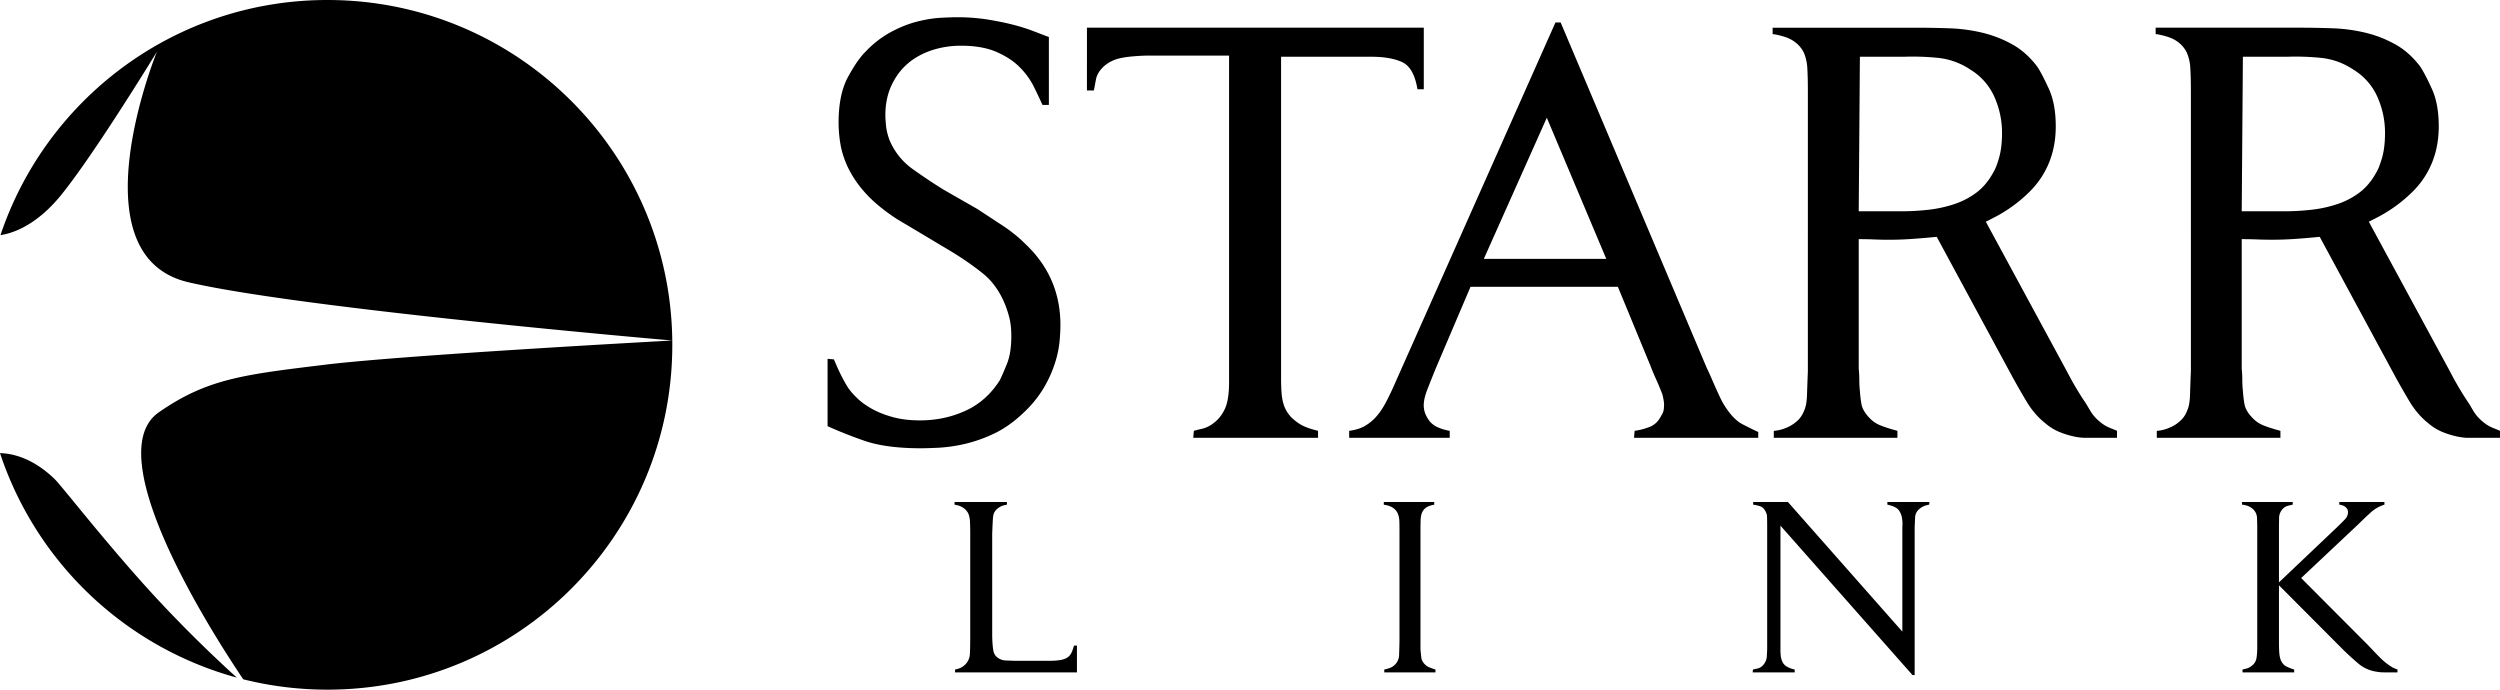 <svg viewBox="0 0 116 32" xmlns="http://www.w3.org/2000/svg"><path fill-rule="evenodd" clip-rule="evenodd" d="M11.286 31.519c-1.413-2.095-6.751-10.411-3.92-12.385 2.256-1.572 3.963-1.752 7.703-2.21 3.72-.454 15.987-1.117 16.125-1.124l.001.2c0 8.837-7.163 16-16 16-1.348 0-2.658-.167-3.91-.481zm-.297-.077A16.035 16.035 0 010 21.025c.591.015 1.525.23 2.527 1.195.352.34 2.4 3 4.637 5.433a61.792 61.792 0 003.825 3.789zM.022 10.909C2.15 4.569 8.138 0 15.195 0c8.77 0 15.892 7.055 15.999 15.8-.166-.015-17.145-1.472-22.446-2.702C3.421 11.862 7.281 2.4 7.281 2.4S4.408 7.112 2.84 9.045c-1.21 1.493-2.36 1.8-2.819 1.864zM48.668 4.87h-.295a46.832 46.832 0 00-.389-.822 3.505 3.505 0 00-.643-.903c-.277-.288-.639-.53-1.086-.728-.447-.197-1-.296-1.662-.296-.483 0-.938.072-1.367.215-.43.144-.8.35-1.113.62-.313.27-.563.607-.75 1.011-.188.404-.282.867-.282 1.388 0 .09.009.238.027.445.018.207.071.436.16.687.233.557.595 1.011 1.086 1.362.492.35.97.669 1.435.956l1.555.89 1.152.755c.411.27.769.557 1.073.862 1.09 1.024 1.635 2.282 1.635 3.774 0 .197-.013.449-.04.754a4.782 4.782 0 01-.215 1.011 5.688 5.688 0 01-.509 1.132 5.257 5.257 0 01-.925 1.146c-.447.431-.907.759-1.38.984a6.59 6.59 0 01-1.368.485 7.068 7.068 0 01-1.193.175 17.67 17.67 0 01-.83.027c-1.109 0-2.003-.121-2.682-.364a20.816 20.816 0 01-1.662-.66v-3.127l.295.027c.143.341.264.607.362.795.098.189.192.355.281.499.108.162.255.332.443.512.187.18.42.346.697.499.277.152.599.278.965.377.366.099.782.148 1.247.148.75 0 1.452-.148 2.104-.445.652-.296 1.184-.768 1.595-1.415.09-.18.201-.435.335-.768.134-.332.201-.76.201-1.28 0-.36-.035-.665-.107-.917a5.11 5.11 0 00-.188-.566c-.25-.61-.603-1.096-1.059-1.455-.455-.36-.951-.701-1.487-1.024l-1.716-1.025a39.51 39.51 0 00-.523-.31 7.237 7.237 0 01-.523-.337c-.536-.377-.965-.759-1.287-1.145a4.92 4.92 0 01-.723-1.119c-.161-.36-.269-.71-.322-1.051a6.116 6.116 0 01-.08-.943c0-.88.142-1.586.428-2.116.286-.53.554-.921.805-1.173a4.73 4.73 0 011.193-.93c.42-.224.826-.386 1.22-.485.393-.099.75-.157 1.072-.175.322-.018.572-.027.75-.027a9.06 9.06 0 011.462.108c.438.072.83.153 1.18.242.348.09.66.19.938.297.277.108.513.198.71.27V4.87zm17.396-.728h-.295c-.107-.665-.34-1.082-.697-1.253-.357-.17-.84-.256-1.448-.256h-4.182v14.932c0 .27.009.508.027.715.018.206.058.395.12.566.063.17.166.337.309.498.143.144.3.265.469.364.17.1.433.194.79.283v.324h-5.79l.027-.324c.053-.018.179-.05.375-.094a1.39 1.39 0 00.563-.283c.215-.162.384-.382.51-.66.125-.279.187-.688.187-1.227V2.58h-3.86c-.519.018-.916.058-1.193.121a1.687 1.687 0 00-.71.337c-.233.198-.372.418-.416.66-.045.243-.076.41-.094.5h-.322V1.284h15.63v2.857zm15.52 16.173h-5.765l.027-.324a3.07 3.07 0 00.71-.188c.224-.09.398-.26.523-.512a.678.678 0 00.121-.31 2.74 2.74 0 00.013-.203c0-.107-.026-.27-.08-.485-.09-.233-.183-.458-.281-.674-.099-.215-.193-.44-.282-.674l-1.501-3.638h-6.837l-1.608 3.773c-.161.396-.295.733-.402 1.011-.108.279-.161.517-.161.714a1.096 1.096 0 00.16.566.98.98 0 00.443.432c.188.09.389.152.603.188v.324h-4.665v-.324c.268-.036.496-.103.684-.202a2.07 2.07 0 00.536-.418c.17-.18.33-.413.483-.7.152-.288.317-.638.496-1.052l7.372-16.576h.242l6.782 16.037c.054.108.112.234.175.378l.2.458c.072.162.144.319.215.472.072.152.134.274.188.363.286.468.576.778.871.93.295.153.54.274.737.364v.27zm-7.052-8.302l-2.76-6.55-2.923 6.55h5.683zm21.364 5.202c.268.521.554 1.006.858 1.456.036.053.112.18.228.377.116.198.264.368.442.512.143.126.304.225.483.297.179.072.286.116.322.134v.324h-1.475a2.6 2.6 0 01-.55-.068 4.046 4.046 0 01-.643-.202 2.455 2.455 0 01-.657-.404c-.34-.27-.63-.606-.871-1.01-.241-.405-.46-.787-.657-1.146l-3.512-6.496c-.357.036-.724.067-1.1.094a15.32 15.32 0 01-1.809.027 17.69 17.69 0 00-.71-.013v6.01c.018.18.027.355.027.526 0 .17.009.337.026.498.018.252.045.468.08.647.037.18.144.369.323.567.143.161.303.283.482.363.179.081.465.176.858.283v.324h-5.737v-.324c.053 0 .143-.013.268-.04a1.94 1.94 0 00.415-.148c.152-.072.295-.171.43-.297.133-.126.236-.287.308-.485.071-.162.112-.395.12-.7.01-.306.023-.675.04-1.106V4.25c0-.45-.008-.813-.026-1.092a2.05 2.05 0 00-.161-.714A1.327 1.327 0 0083.349 2a1.488 1.488 0 00-.442-.256 3.4 3.4 0 00-.415-.12 1.555 1.555 0 00-.242-.041v-.297h6.703c.482 0 .983.01 1.5.027a7.69 7.69 0 011.516.202c.491.117.956.297 1.394.54.438.242.826.588 1.166 1.037.143.216.322.557.536 1.024.215.468.322 1.052.322 1.752 0 .737-.152 1.402-.456 1.995a4.01 4.01 0 01-.71.984 6.538 6.538 0 01-.831.714 6.54 6.54 0 01-.751.472c-.224.117-.389.202-.496.256l3.753 6.927zm-7.64-7.412c.393 0 .795-.023 1.206-.068.411-.045.809-.13 1.193-.256a3.61 3.61 0 001.046-.539c.312-.233.576-.548.79-.943.09-.144.18-.373.269-.688.089-.314.134-.696.134-1.145 0-.575-.117-1.128-.349-1.658a2.825 2.825 0 00-1.126-1.28 3.286 3.286 0 00-1.488-.54 11.488 11.488 0 00-1.568-.053h-2.064l-.054 7.17h2.01zm25.412 7.412c.268.521.554 1.006.857 1.456.036.053.112.18.228.377.117.198.264.368.443.512.143.126.304.225.482.297.179.072.286.116.322.134v.324h-1.475c-.16 0-.344-.023-.549-.068a4.057 4.057 0 01-.644-.202 2.45 2.45 0 01-.656-.404c-.34-.27-.63-.606-.872-1.01a36.68 36.68 0 01-.657-1.146l-3.512-6.496c-.357.036-.723.067-1.099.094-.375.027-.741.04-1.099.04-.25 0-.487-.004-.71-.013a17.748 17.748 0 00-.711-.013v6.01c.018.18.027.355.027.526 0 .17.009.337.027.498.018.252.044.468.08.647.036.18.143.369.322.567.143.161.304.283.482.363.179.081.465.176.858.283v.324h-5.737v-.324c.054 0 .143-.013.268-.04.125-.027.264-.076.416-.148a1.67 1.67 0 00.429-.297c.134-.126.237-.287.308-.485.072-.162.112-.395.121-.7.009-.306.022-.675.04-1.106V4.25c0-.45-.009-.813-.027-1.092a2.039 2.039 0 00-.161-.714 1.322 1.322 0 00-.348-.445 1.49 1.49 0 00-.443-.256 3.398 3.398 0 00-.415-.12 1.566 1.566 0 00-.241-.041v-.297h6.702c.482 0 .983.01 1.501.027a7.688 7.688 0 011.515.202c.491.117.956.297 1.394.54.438.242.827.588 1.166 1.037.143.216.322.557.536 1.024.215.468.322 1.052.322 1.752 0 .737-.152 1.402-.456 1.995a3.994 3.994 0 01-.71.984 6.53 6.53 0 01-.831.714 6.481 6.481 0 01-.751.472c-.223.117-.389.202-.496.256l3.754 6.927zm-7.641-7.412c.393 0 .795-.023 1.206-.068.411-.045.809-.13 1.193-.256a3.607 3.607 0 001.046-.539c.313-.233.576-.548.791-.943.089-.144.178-.373.268-.688.089-.314.134-.696.134-1.145 0-.575-.116-1.128-.349-1.658a2.819 2.819 0 00-1.126-1.28 3.28 3.28 0 00-1.488-.54c-.527-.053-1.05-.071-1.568-.053h-2.064l-.054 7.17h2.011zM46.722 23.416c-.03.008-.073.017-.13.028a.667.667 0 00-.178.067.779.779 0 00-.185.14.558.558 0 00-.135.235c-.014.075-.026.19-.033.348-.008.156-.015.332-.023.526v4.782c.008.284.027.504.056.661.03.157.12.276.27.359.096.052.195.08.296.084l.442.016h1.546c.075 0 .155-.002.24-.005.087-.004.172-.011.258-.023a1.18 1.18 0 00.252-.061.575.575 0 00.213-.135.597.597 0 00.118-.179c.033-.075.069-.175.106-.302h.135V31.2h-5.656v-.134c.044-.008.102-.023.173-.045a.73.73 0 00.207-.107.817.817 0 00.185-.19.762.762 0 00.118-.32c.007-.059.013-.182.017-.369.003-.186.005-.38.005-.582V24.77c0-.201-.003-.379-.011-.532a1.26 1.26 0 00-.056-.353.623.623 0 00-.151-.235.83.83 0 00-.196-.14.73.73 0 00-.19-.067c-.06-.011-.101-.02-.124-.028v-.123h2.43v.123zm19.827 0c-.03.008-.071.017-.123.028a.814.814 0 00-.174.062.569.569 0 00-.174.128.582.582 0 00-.123.23 1.238 1.238 0 00-.039.308c-.004.13-.006.29-.006.476v5.42c0 .09.008.18.023.27 0 .037.005.098.017.184.01.086.05.17.117.252.075.09.159.153.252.19.093.038.189.072.286.102v.134H64.23v-.134c.112-.023.217-.054.314-.096a.658.658 0 00.375-.594l.017-.598v-5.13c0-.194-.002-.347-.006-.46a1.065 1.065 0 00-.05-.302.615.615 0 00-.151-.246.71.71 0 00-.196-.134.863.863 0 00-.19-.062 2.49 2.49 0 01-.135-.028v-.123h2.34v.123zm22.963 0c-.112.022-.2.049-.263.078a.755.755 0 00-.163.101.53.53 0 00-.224.398l-.022.476v6.854h-.1l-6.127-6.933v5.668a2.862 2.862 0 00.022.437c.038.186.11.319.219.397.108.078.248.136.42.174v.134h-1.95l.012-.134.224-.05a.503.503 0 00.291-.208.625.625 0 00.129-.364c.011-.153.017-.282.017-.386v-5.623c0-.186-.002-.334-.006-.442a.557.557 0 00-.084-.286.426.426 0 00-.24-.218 1.728 1.728 0 00-.32-.073v-.123h1.613l5.309 6.014v-4.816l.005-.162a1.134 1.134 0 00-.016-.252.837.837 0 00-.146-.392c-.082-.12-.261-.21-.538-.269v-.123h1.95l-.012.123zm21.126 0a1.67 1.67 0 00-.655.38c-.205.188-.39.363-.554.527l-2.655 2.498 3.114 3.125c.231.246.414.436.549.57a2.89 2.89 0 00.571.449c.037.022.116.056.235.1v.135h-.425c-.15 0-.26-.002-.331-.006a1.517 1.517 0 01-.218-.028 1.664 1.664 0 01-.84-.375 14.856 14.856 0 01-.683-.621l-3.002-3.013V29.8c0 .21.006.379.017.51.011.13.035.24.073.33.059.134.145.23.257.286.112.056.232.102.359.14v.134h-2.397v-.134c.067-.015.134-.032.201-.05a.569.569 0 00.191-.096.565.565 0 00.257-.386c.023-.153.034-.312.034-.476v-5.544c0-.165-.004-.33-.011-.499a.574.574 0 00-.235-.431.725.725 0 00-.168-.1 1.06 1.06 0 00-.292-.068v-.123h2.352v.123c-.037.008-.11.024-.218.05a.522.522 0 00-.286.196.615.615 0 00-.128.398c-.004.168-.006.308-.006.42v2.542l2.677-2.542c.157-.15.284-.276.381-.38a.475.475 0 00.145-.326.29.29 0 00-.056-.184.357.357 0 00-.123-.107.676.676 0 00-.224-.067v-.123h2.094v.123z" /></svg>
